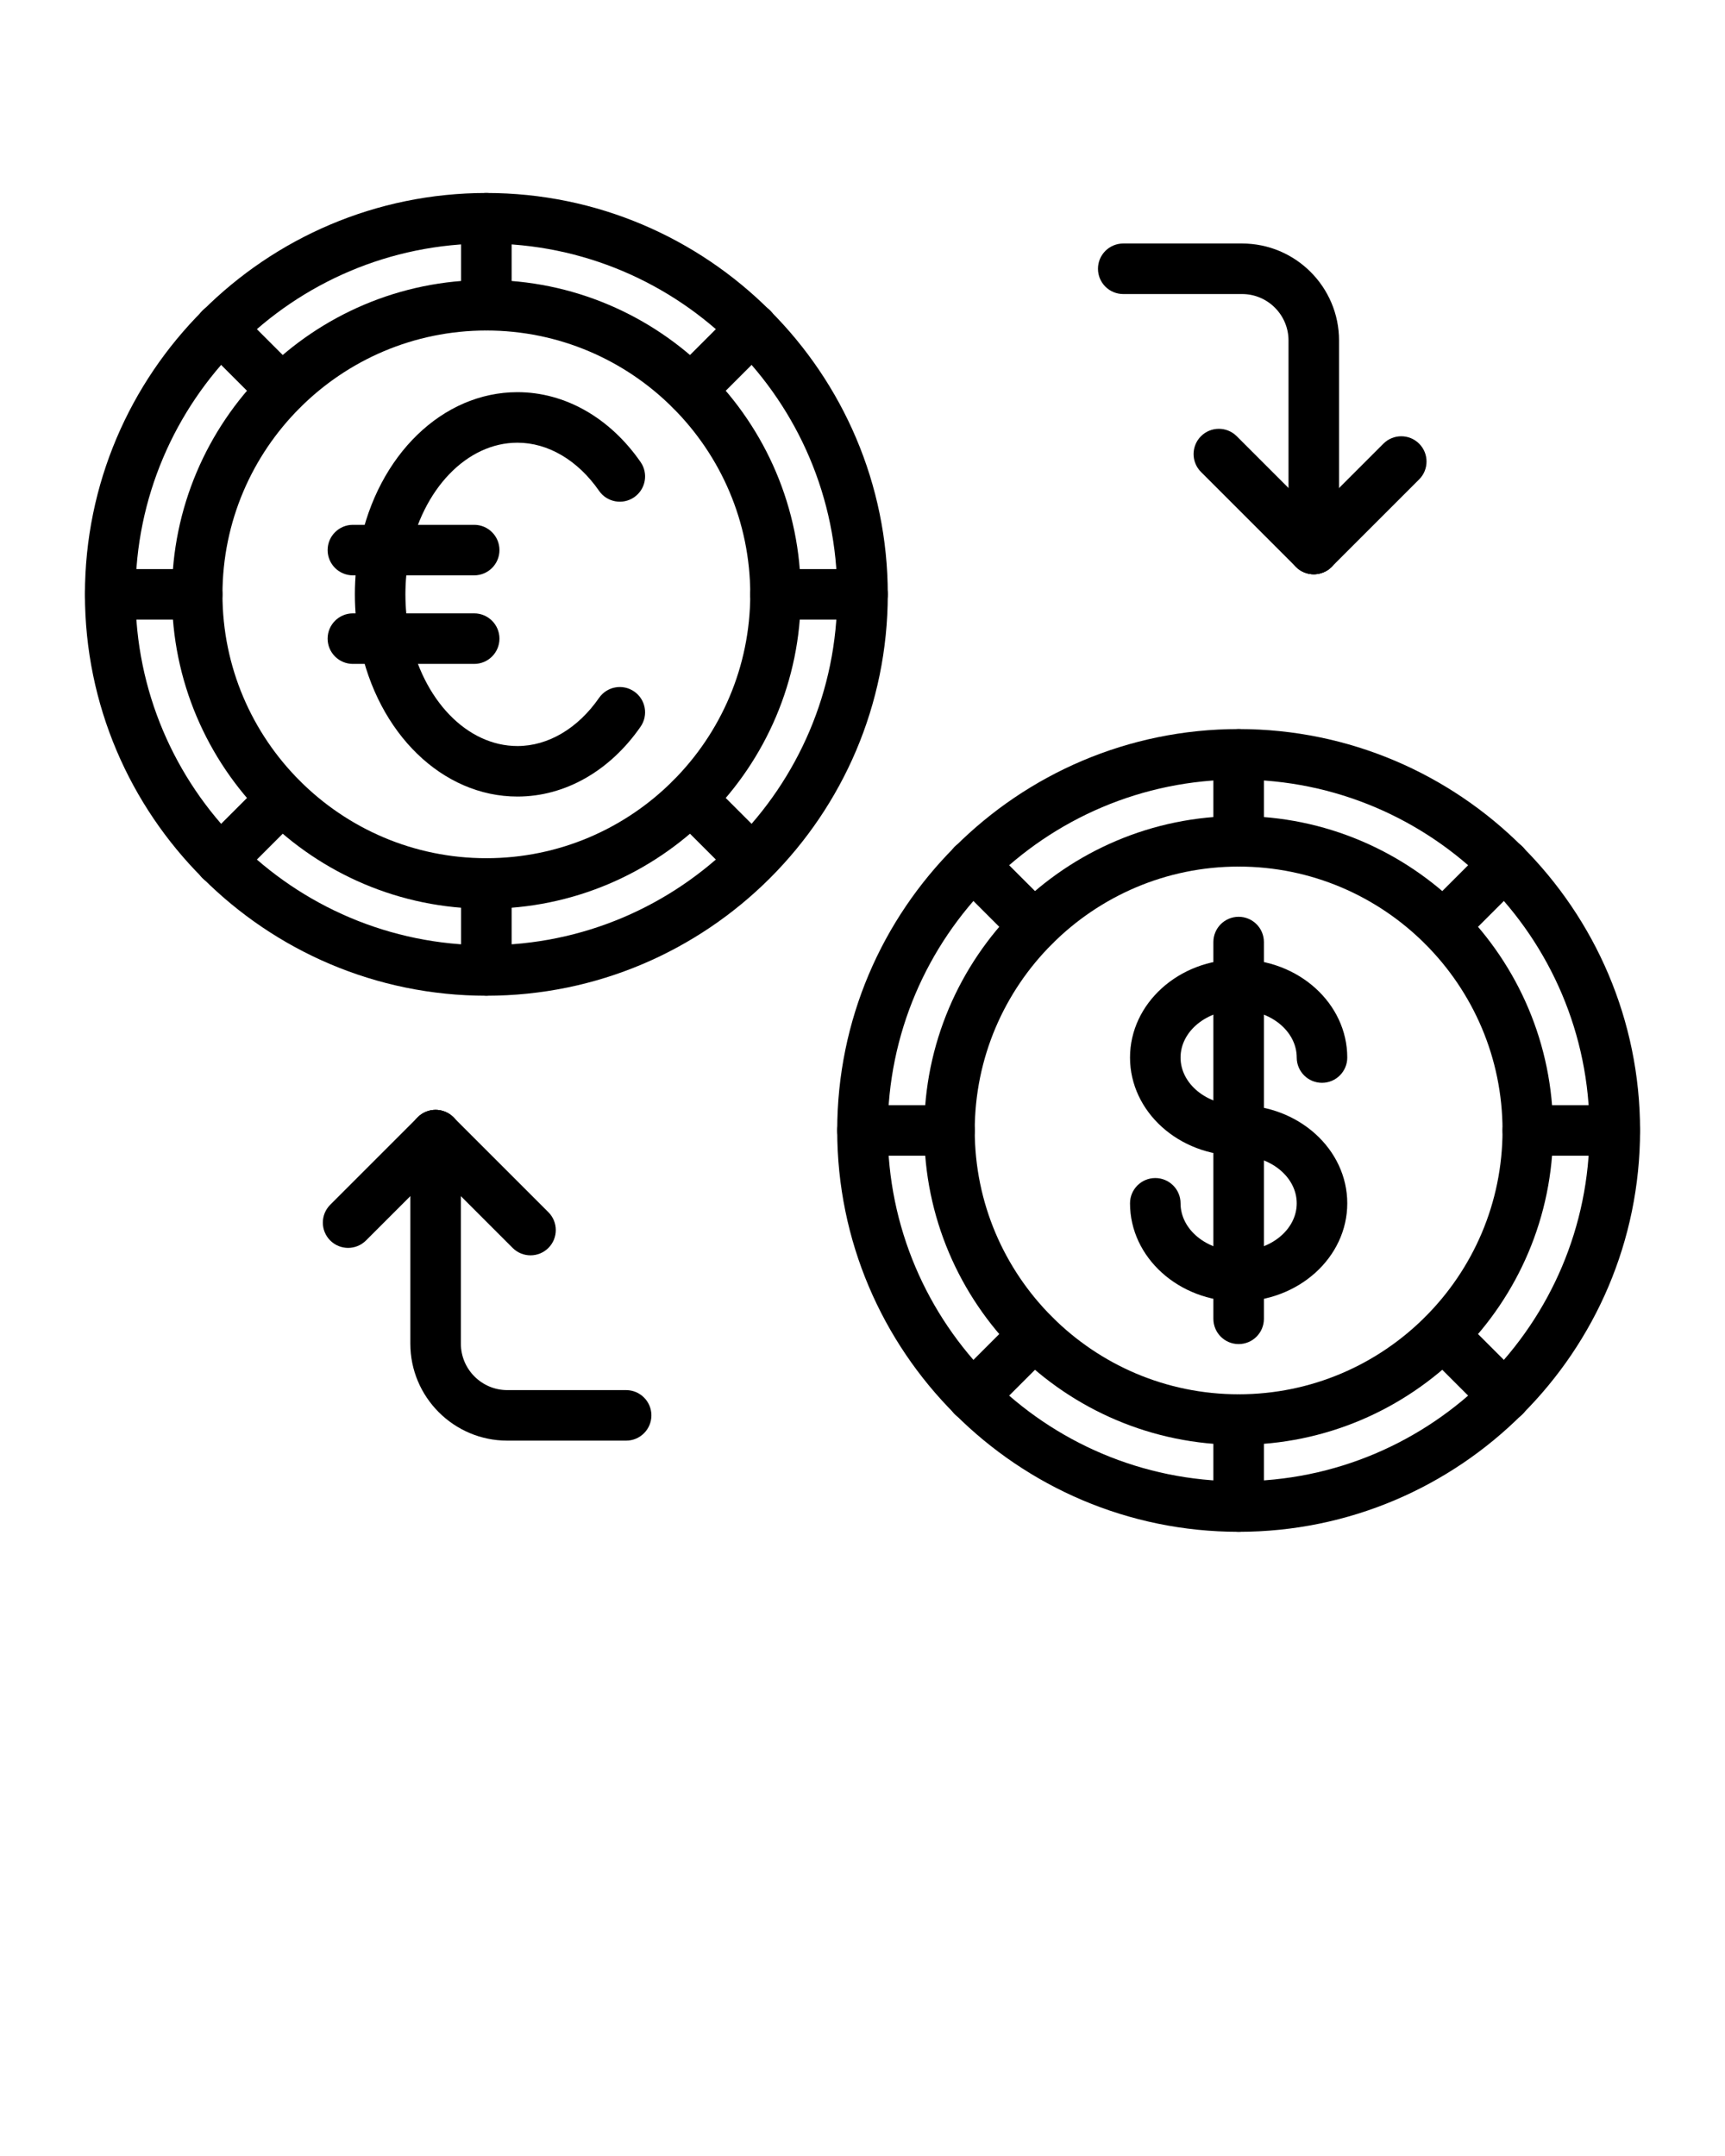 <svg className = "w-6 h-6" xmlns="http://www.w3.org/2000/svg" xmlns:xlink="http://www.w3.org/1999/xlink" version="1.1" x="0px" y="0px" viewBox="0 0 512 640" enable-background="new 0 0 512 512" xml:space="preserve"><g><g><g><path d="M367.643,428.89c-51.459,0-93.326-41.864-93.326-93.323c0-51.46,41.867-93.325,93.326-93.325     s93.324,41.865,93.324,93.325C460.967,387.025,419.102,428.89,367.643,428.89z M367.643,257.241     c-43.189,0-78.326,35.137-78.326,78.325c0,43.188,35.137,78.323,78.326,78.323s78.324-35.136,78.324-78.323     C445.967,292.378,410.832,257.241,367.643,257.241z"/></g><g><path d="M367.643,454.712c-65.697,0-119.148-53.45-119.148-119.148c0-65.696,53.451-119.145,119.148-119.145     c65.699,0,119.148,53.448,119.148,119.145C486.791,401.262,433.342,454.712,367.643,454.712z M367.643,231.419     c-57.428,0-104.148,46.719-104.148,104.145c0,57.428,46.721,104.148,104.148,104.148s104.148-46.721,104.148-104.148     C471.791,278.138,425.07,231.419,367.643,231.419z"/></g><g><path d="M367.643,454.702c-4.143,0-7.5-3.357-7.5-7.5v-25.818c0-4.143,3.357-7.5,7.5-7.5s7.5,3.357,7.5,7.5v25.818     C375.143,451.345,371.785,454.702,367.643,454.702z"/></g><g><path d="M367.643,257.246c-4.143,0-7.5-3.357-7.5-7.5v-25.819c0-4.142,3.357-7.5,7.5-7.5s7.5,3.358,7.5,7.5v25.819     C375.143,253.889,371.785,257.246,367.643,257.246z"/></g><g><path d="M281.814,343.063h-25.809c-4.142,0-7.5-3.357-7.5-7.5s3.358-7.5,7.5-7.5h25.809c4.143,0,7.5,3.357,7.5,7.5     S285.957,343.063,281.814,343.063z"/></g><g><path d="M479.279,343.063h-25.811c-4.143,0-7.5-3.357-7.5-7.5s3.357-7.5,7.5-7.5h25.811c4.143,0,7.5,3.357,7.5,7.5     S483.422,343.063,479.279,343.063z"/></g><g><path d="M306.953,282.378c-1.92,0-3.838-0.732-5.303-2.197l-18.146-18.148c-2.512-2.406-3.084-6.323-1.168-9.389     c2.197-3.512,6.818-4.582,10.33-2.387l0.008,0.005c0.482,0.301,0.928,0.655,1.33,1.057l18.254,18.257     c2.928,2.929,2.928,7.678-0.002,10.606C310.793,281.646,308.873,282.378,306.953,282.378z"/></g><g><path d="M446.592,422.014c-1.99,0-3.963-0.788-5.418-2.312l-18.146-18.146c-2.93-2.929-2.93-7.678,0-10.606     c2.93-2.93,7.678-2.929,10.605-0.001l18.256,18.254c0.195,0.196,0.381,0.402,0.553,0.618c2.588,3.234,2.068,7.959-1.166,10.547     C449.891,421.476,448.234,422.014,446.592,422.014z"/></g><g><path d="M428.33,282.378c-1.918,0-3.838-0.732-5.303-2.196c-2.93-2.929-2.93-7.678,0-10.606l18.254-18.257     c0.402-0.401,0.848-0.756,1.33-1.057c3.514-2.195,8.145-1.13,10.338,2.382c1.93,3.088,1.342,7.035-1.215,9.436l-18.1,18.102     C432.17,281.646,430.25,282.378,428.33,282.378z"/></g><g><path d="M288.688,422.01c-1.643,0-3.295-0.536-4.678-1.642c-3.234-2.588-3.762-7.303-1.174-10.537l0.008-0.01     c0.172-0.216,0.357-0.422,0.553-0.618l18.254-18.254c2.93-2.928,7.678-2.928,10.607,0c2.928,2.93,2.928,7.678,0,10.607     l-18.189,18.189C292.615,421.237,290.66,422.01,288.688,422.01z"/></g><g><g><path d="M367.643,386.335c-17.777,0-32.24-13.07-32.24-29.136c0-4.143,3.357-7.5,7.5-7.5s7.5,3.357,7.5,7.5      c0,7.795,7.734,14.136,17.24,14.136s17.24-6.341,17.24-14.136s-7.734-14.136-17.24-14.136c-17.777,0-32.24-13.069-32.24-29.135      s14.463-29.136,32.24-29.136s32.24,13.07,32.24,29.136c0,4.143-3.357,7.5-7.5,7.5s-7.5-3.357-7.5-7.5      c0-7.795-7.734-14.136-17.24-14.136s-17.24,6.341-17.24,14.136c0,7.794,7.734,14.135,17.24,14.135      c17.777,0,32.24,13.07,32.24,29.136S385.42,386.335,367.643,386.335z"/></g><g><path d="M367.643,398.986c-4.143,0-7.5-3.357-7.5-7.5V279.646c0-4.143,3.357-7.5,7.5-7.5s7.5,3.357,7.5,7.5v111.841      C375.143,395.629,371.785,398.986,367.643,398.986z"/></g></g></g><g><g><g><path d="M144.357,269.757c-51.459,0-93.325-41.863-93.325-93.32c0-51.46,41.866-93.326,93.325-93.326      s93.325,41.866,93.325,93.326C237.682,227.894,195.817,269.757,144.357,269.757z M144.357,98.11      c-43.188,0-78.325,35.137-78.325,78.326c0,43.187,35.137,78.32,78.325,78.32s78.325-35.134,78.325-78.32      C222.682,133.247,187.546,98.11,144.357,98.11z"/></g><g><path d="M144.357,295.581c-65.698,0-119.148-53.449-119.148-119.148c0-65.696,53.45-119.145,119.148-119.145      s119.148,53.448,119.148,119.145C263.506,242.132,210.056,295.581,144.357,295.581z M144.357,72.288      c-57.427,0-104.148,46.719-104.148,104.145c0,57.428,46.721,104.148,104.148,104.148s104.148-46.721,104.148-104.148      C248.505,119.007,201.785,72.288,144.357,72.288z"/></g><g><path d="M144.357,295.569c-4.142,0-7.5-3.357-7.5-7.5v-25.816c0-4.143,3.358-7.5,7.5-7.5s7.5,3.357,7.5,7.5v25.816      C151.857,292.212,148.5,295.569,144.357,295.569z"/></g><g><path d="M144.357,98.114c-4.142,0-7.5-3.357-7.5-7.5V64.796c0-4.143,3.358-7.5,7.5-7.5s7.5,3.357,7.5,7.5v25.818      C151.857,94.757,148.5,98.114,144.357,98.114z"/></g><g><path d="M58.529,183.933H32.721c-4.142,0-7.5-3.357-7.5-7.5c0-4.142,3.358-7.5,7.5-7.5h25.808c4.142,0,7.5,3.358,7.5,7.5      C66.029,180.575,62.671,183.933,58.529,183.933z"/></g><g><path d="M255.995,183.933h-25.811c-4.142,0-7.5-3.357-7.5-7.5c0-4.142,3.358-7.5,7.5-7.5h25.811c4.142,0,7.5,3.358,7.5,7.5      C263.494,180.575,260.137,183.933,255.995,183.933z"/></g><g><path d="M83.668,123.247c-1.919,0-3.839-0.732-5.304-2.197L60.218,102.9c-2.512-2.406-3.084-6.322-1.168-9.388      c2.196-3.513,6.818-4.584,10.331-2.388l0.008,0.005c0.481,0.301,0.927,0.655,1.329,1.057l18.255,18.257      c2.929,2.93,2.928,7.679,0,10.607C87.507,122.515,85.588,123.247,83.668,123.247z"/></g><g><path d="M218.005,260.688l-18.263-18.261c-2.929-2.93-2.929-7.678,0-10.607c2.93-2.929,7.677-2.929,10.607,0l18.255,18.253      L218.005,260.688z"/></g><g><path d="M205.045,123.247c-1.919,0-3.838-0.732-5.303-2.196c-2.929-2.929-2.929-7.678,0-10.607l18.255-18.257      c0.401-0.401,0.847-0.756,1.329-1.057c3.513-2.194,8.144-1.13,10.339,2.383c1.93,3.087,1.341,7.034-1.215,9.435l-18.1,18.103      C208.885,122.515,206.965,123.247,205.045,123.247z"/></g><g><path d="M65.408,262.878c-1.919,0-3.838-0.731-5.301-2.195c-2.929-2.929-2.933-7.673-0.004-10.602l18.263-18.262      c2.929-2.928,7.677-2.929,10.607,0c2.929,2.93,2.928,7.678,0,10.607L70.717,260.68      C69.251,262.145,67.329,262.878,65.408,262.878z"/></g></g><g><g><path d="M153.587,236.456c-22.226,0-41.48-18.672-46.823-45.408c-0.95-4.739-1.432-9.656-1.432-14.612      c0-4.957,0.482-9.875,1.433-14.616c5.341-26.732,24.596-45.405,46.822-45.405c14.08,0,27.4,7.559,36.545,20.737      c2.362,3.403,1.517,8.076-1.886,10.438c-3.404,2.363-8.076,1.518-10.438-1.886c-6.302-9.081-15.13-14.289-24.222-14.289      c-14.985,0-28.19,13.714-32.114,33.35c-0.757,3.777-1.141,7.702-1.141,11.672c0,3.968,0.384,7.894,1.14,11.669      c3.925,19.639,17.13,33.352,32.115,33.352c9.095,0,17.923-5.209,24.22-14.291c2.36-3.404,7.033-4.251,10.437-1.89      c3.404,2.359,4.25,7.032,1.89,10.437C180.993,228.896,167.672,236.456,153.587,236.456z"/></g><g><g><path d="M140.745,170.792h-36.001c-4.142,0-7.5-3.358-7.5-7.5c0-4.143,3.358-7.5,7.5-7.5h36.001c4.142,0,7.5,3.357,7.5,7.5       C148.245,167.434,144.887,170.792,140.745,170.792z"/></g><g><path d="M140.745,197.078h-36.001c-4.142,0-7.5-3.357-7.5-7.5c0-4.142,3.358-7.5,7.5-7.5h36.001c4.142,0,7.5,3.358,7.5,7.5       C148.245,193.721,144.887,197.078,140.745,197.078z"/></g></g></g></g><g><g><g><path d="M103.322,370.431c-1.919,0-3.839-0.732-5.303-2.196c-2.929-2.929-2.929-7.678,0-10.606l25.966-25.967      c2.929-2.93,7.678-2.929,10.606-0.001c2.929,2.929,2.929,7.678,0,10.606l-25.966,25.967      C107.161,369.698,105.241,370.431,103.322,370.431z"/></g><g><path d="M157.466,372.643c-1.919,0-3.839-0.732-5.303-2.196l-28.179-28.179c-2.929-2.93-2.929-7.678,0-10.607      c2.929-2.928,7.678-2.928,10.606,0l28.179,28.179c2.929,2.93,2.929,7.678,0,10.607      C161.305,371.91,159.386,372.643,157.466,372.643z"/></g><g><path d="M185.843,427.65h-35.27c-15.87,0-28.781-12.915-28.781-28.79v-61.896c0-4.143,3.358-7.5,7.5-7.5s7.5,3.357,7.5,7.5      v61.896c0,7.604,6.182,13.79,13.781,13.79h35.27c4.142,0,7.5,3.357,7.5,7.5S189.985,427.65,185.843,427.65z"/></g></g><g><g><path d="M389.949,170.471c-1.92,0-3.84-0.732-5.305-2.197c-2.928-2.929-2.928-7.678,0-10.606l25.965-25.965      c2.93-2.929,7.678-2.929,10.607,0s2.93,7.678,0,10.606l-25.965,25.965C393.787,169.738,391.867,170.471,389.949,170.471z"/></g><g><path d="M389.949,170.471c-1.92,0-3.84-0.732-5.305-2.197l-28.178-28.179c-2.93-2.929-2.93-7.678,0-10.606s7.678-2.929,10.607,0      l28.178,28.179c2.93,2.929,2.93,7.678,0,10.606C393.787,169.738,391.867,170.471,389.949,170.471z"/></g><g><path d="M389.945,170.472c-4.143,0-7.5-3.358-7.5-7.5v-61.896c0-7.604-6.184-13.791-13.783-13.791h-35.27      c-4.143,0-7.5-3.357-7.5-7.5c0-4.142,3.357-7.5,7.5-7.5h35.27c15.871,0,28.783,12.916,28.783,28.791v61.896      C397.445,167.113,394.088,170.472,389.945,170.472z"/></g></g></g></g></svg>